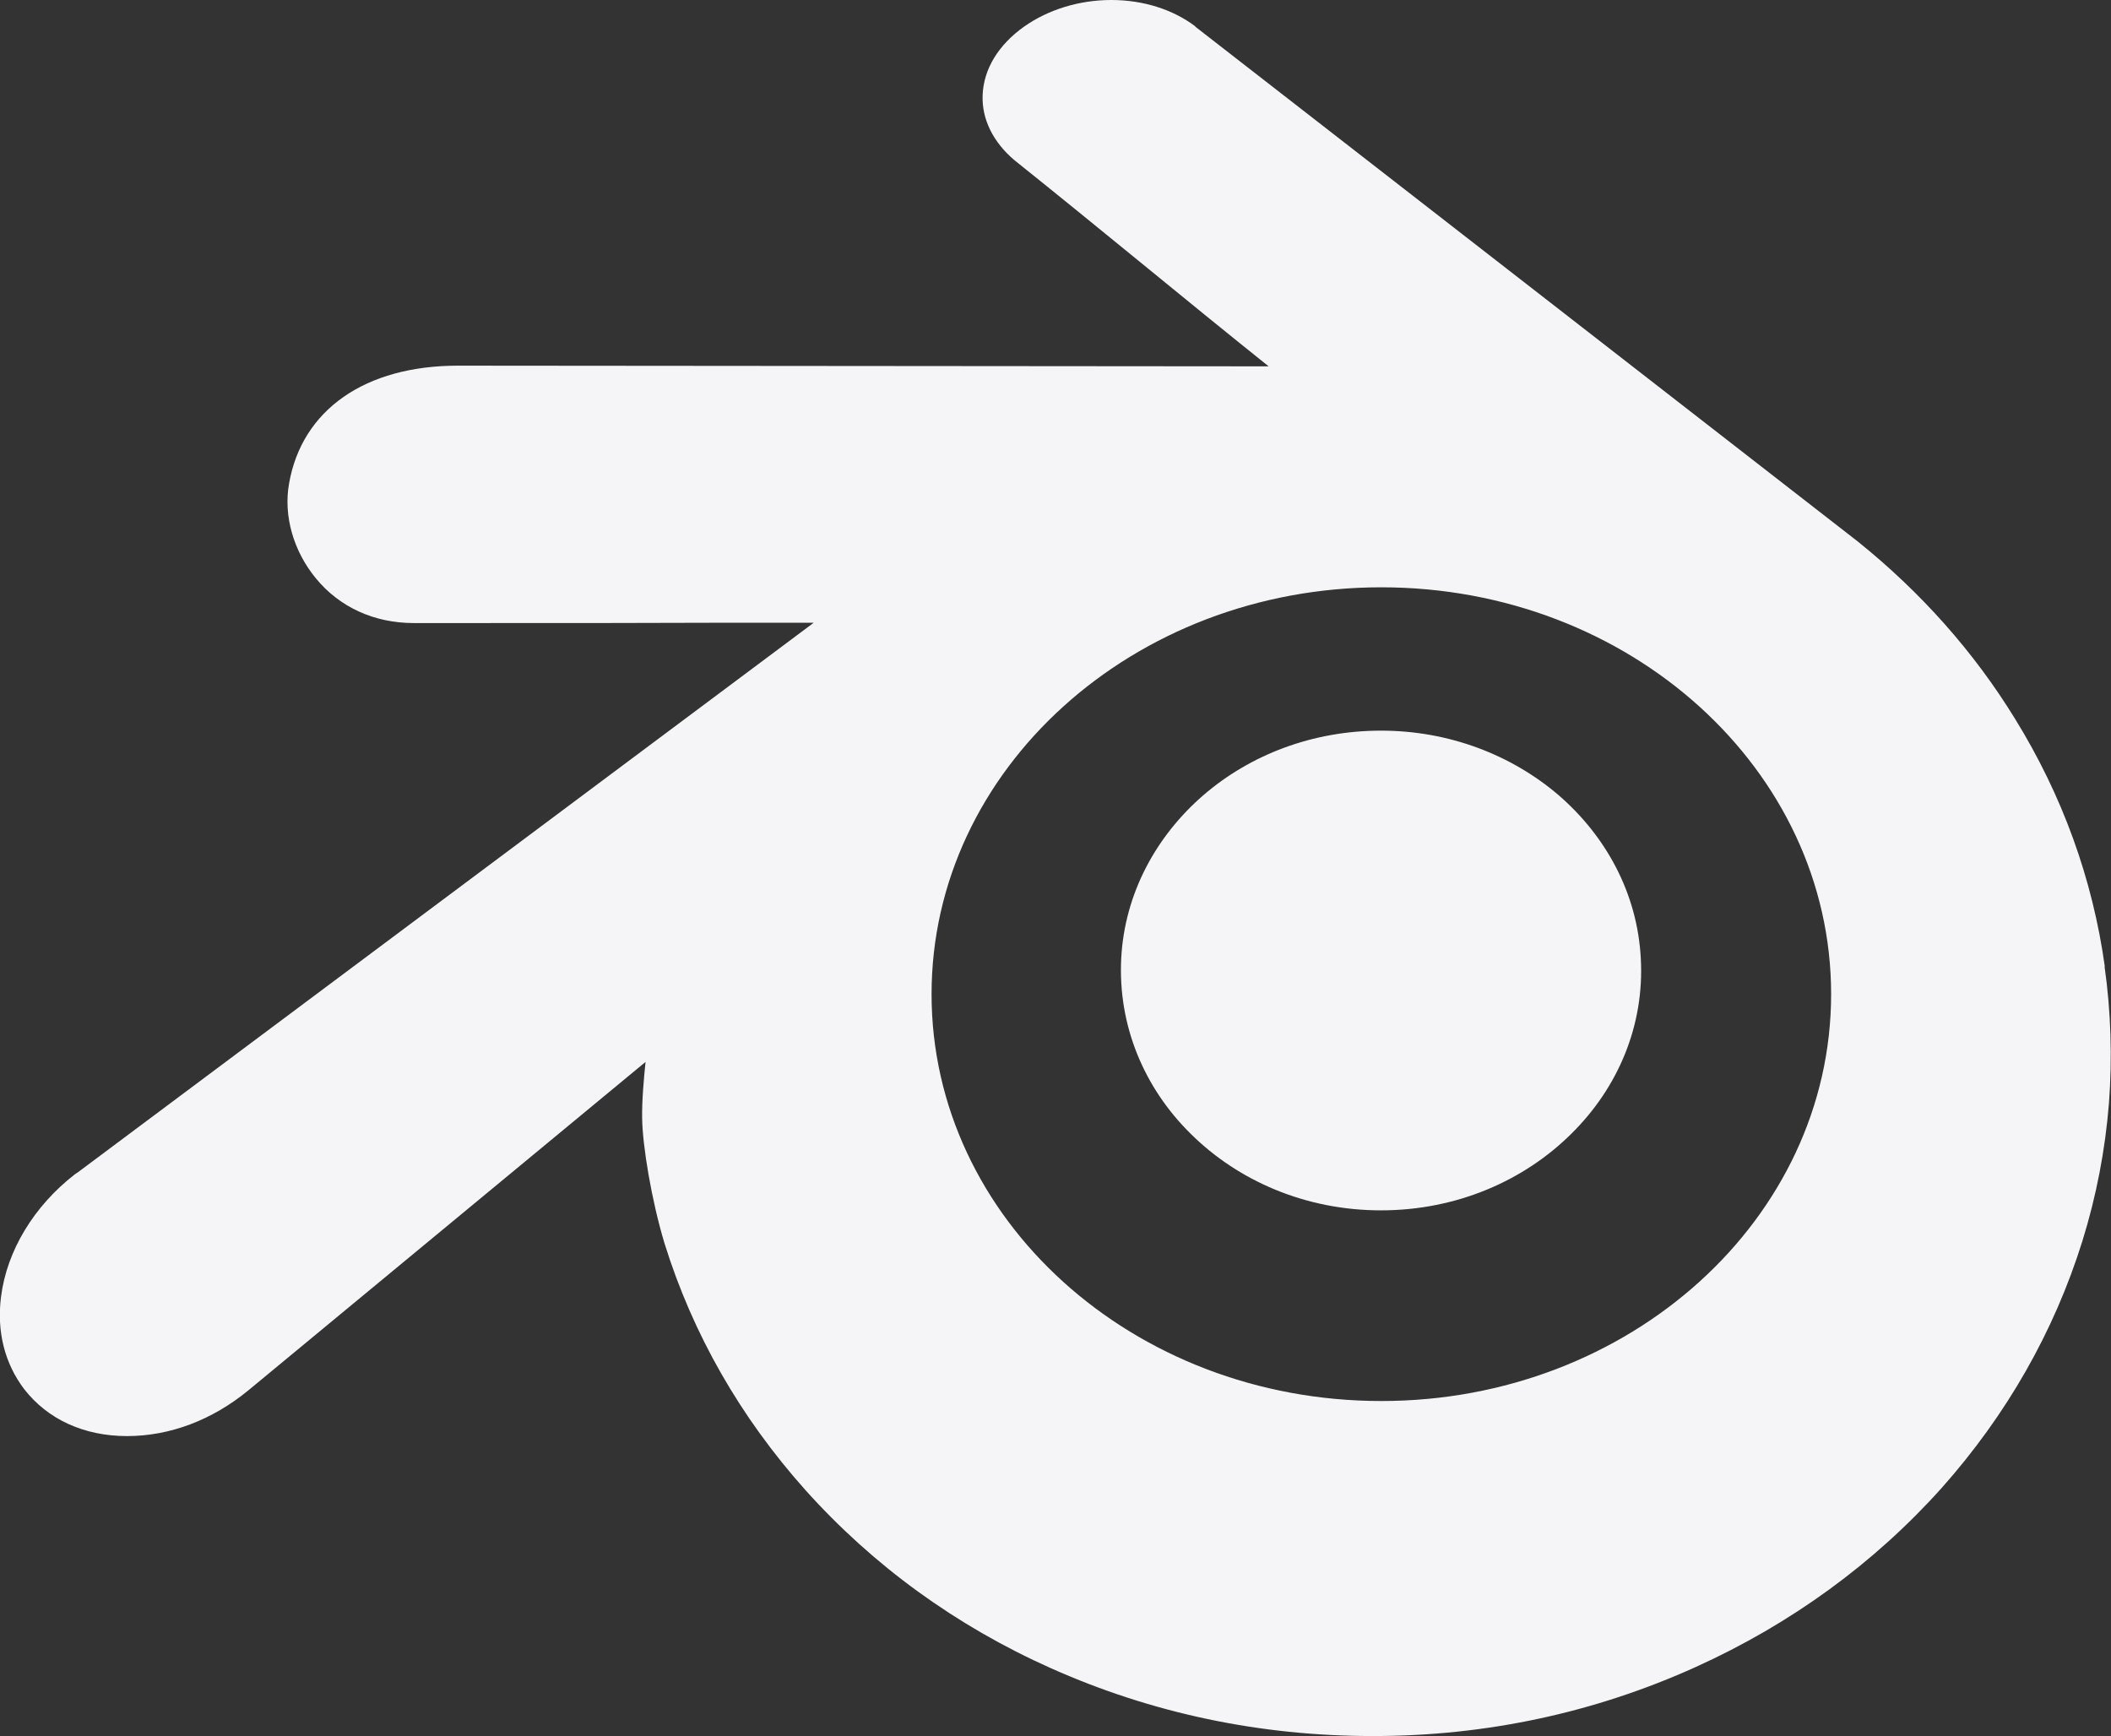 <?xml version="1.0" encoding="UTF-8"?>
<svg id="Layer_2" data-name="Layer 2" xmlns="http://www.w3.org/2000/svg" xmlns:xlink="http://www.w3.org/1999/xlink" viewBox="0 0 62 51">
  <rect x="0" y="0" width="62" height="51" fill="#333333" stroke="none"/>
  <defs>
    <style>
      .cls-1, .cls-2 {
        fill: none;
      }

      .cls-2 {
        clip-path: url(#clippath);
      }

      .cls-3 {
        fill: #f5f5f7;
      }
    </style>
    <clipPath id="clippath">
      <rect class="cls-1" width="62" height="51"/>
    </clipPath>
  </defs>
  <g id="Layer_1-2" data-name="Layer 1">
    <g class="cls-2">
      <path class="cls-3" d="m61.82,28.4c-.36-2.59-1.25-5.04-2.64-7.29-1.21-1.97-2.76-3.71-4.61-5.2h0S35.14.81,35.14.81c-.01-.01-.03-.02-.04-.04C34.45.28,33.58,0,32.64,0s-1.85.28-2.56.78c-.76.54-1.19,1.25-1.22,2.01-.03.71.31,1.39.94,1.92,1.25,1,2.5,2.02,3.75,3.04,1.21.99,2.46,2.01,3.71,3.01l-23.81-.02c-2.72,0-4.58,1.29-4.96,3.46-.17.95.13,1.99.79,2.79.7.85,1.72,1.31,2.87,1.31h1.81c2.51,0,5.03,0,7.54-.01h2.4S2.29,34.43,2.29,34.43l-.09.06c-1.21.94-2,2.25-2.17,3.6-.13,1.02.11,1.96.68,2.71.69.89,1.76,1.38,3.02,1.38s2.5-.47,3.56-1.34l11.67-9.65c-.05.47-.11,1.16-.1,1.66.01.79.27,2.39.66,3.68.83,2.66,2.22,5.09,4.13,7.23,1.99,2.22,4.42,3.99,7.22,5.24,2.96,1.32,6.13,1.99,9.44,1.99h.03c3.32,0,6.51-.69,9.47-2.03,2.8-1.27,5.23-3.04,7.22-5.26,1.91-2.15,3.3-4.59,4.13-7.25.41-1.32.67-2.67.78-4.05.1-1.33.06-2.68-.13-4.02Zm-21.25,12.75c-7.3,0-13.21-5.35-13.21-11.95s5.92-11.95,13.21-11.95,13.21,5.35,13.21,11.95c0,6.6-5.92,11.95-13.21,11.95Zm7.62-13c.11,1.97-.67,3.8-2.04,5.15-1.39,1.38-3.37,2.25-5.59,2.25s-4.2-.87-5.59-2.25c-1.37-1.35-2.14-3.18-2.04-5.15.1-1.91,1.03-3.6,2.42-4.8,1.37-1.18,3.2-1.89,5.21-1.89s3.84.72,5.21,1.89c1.39,1.2,2.32,2.88,2.42,4.8Z"/>
    </g>
  </g>
</svg>